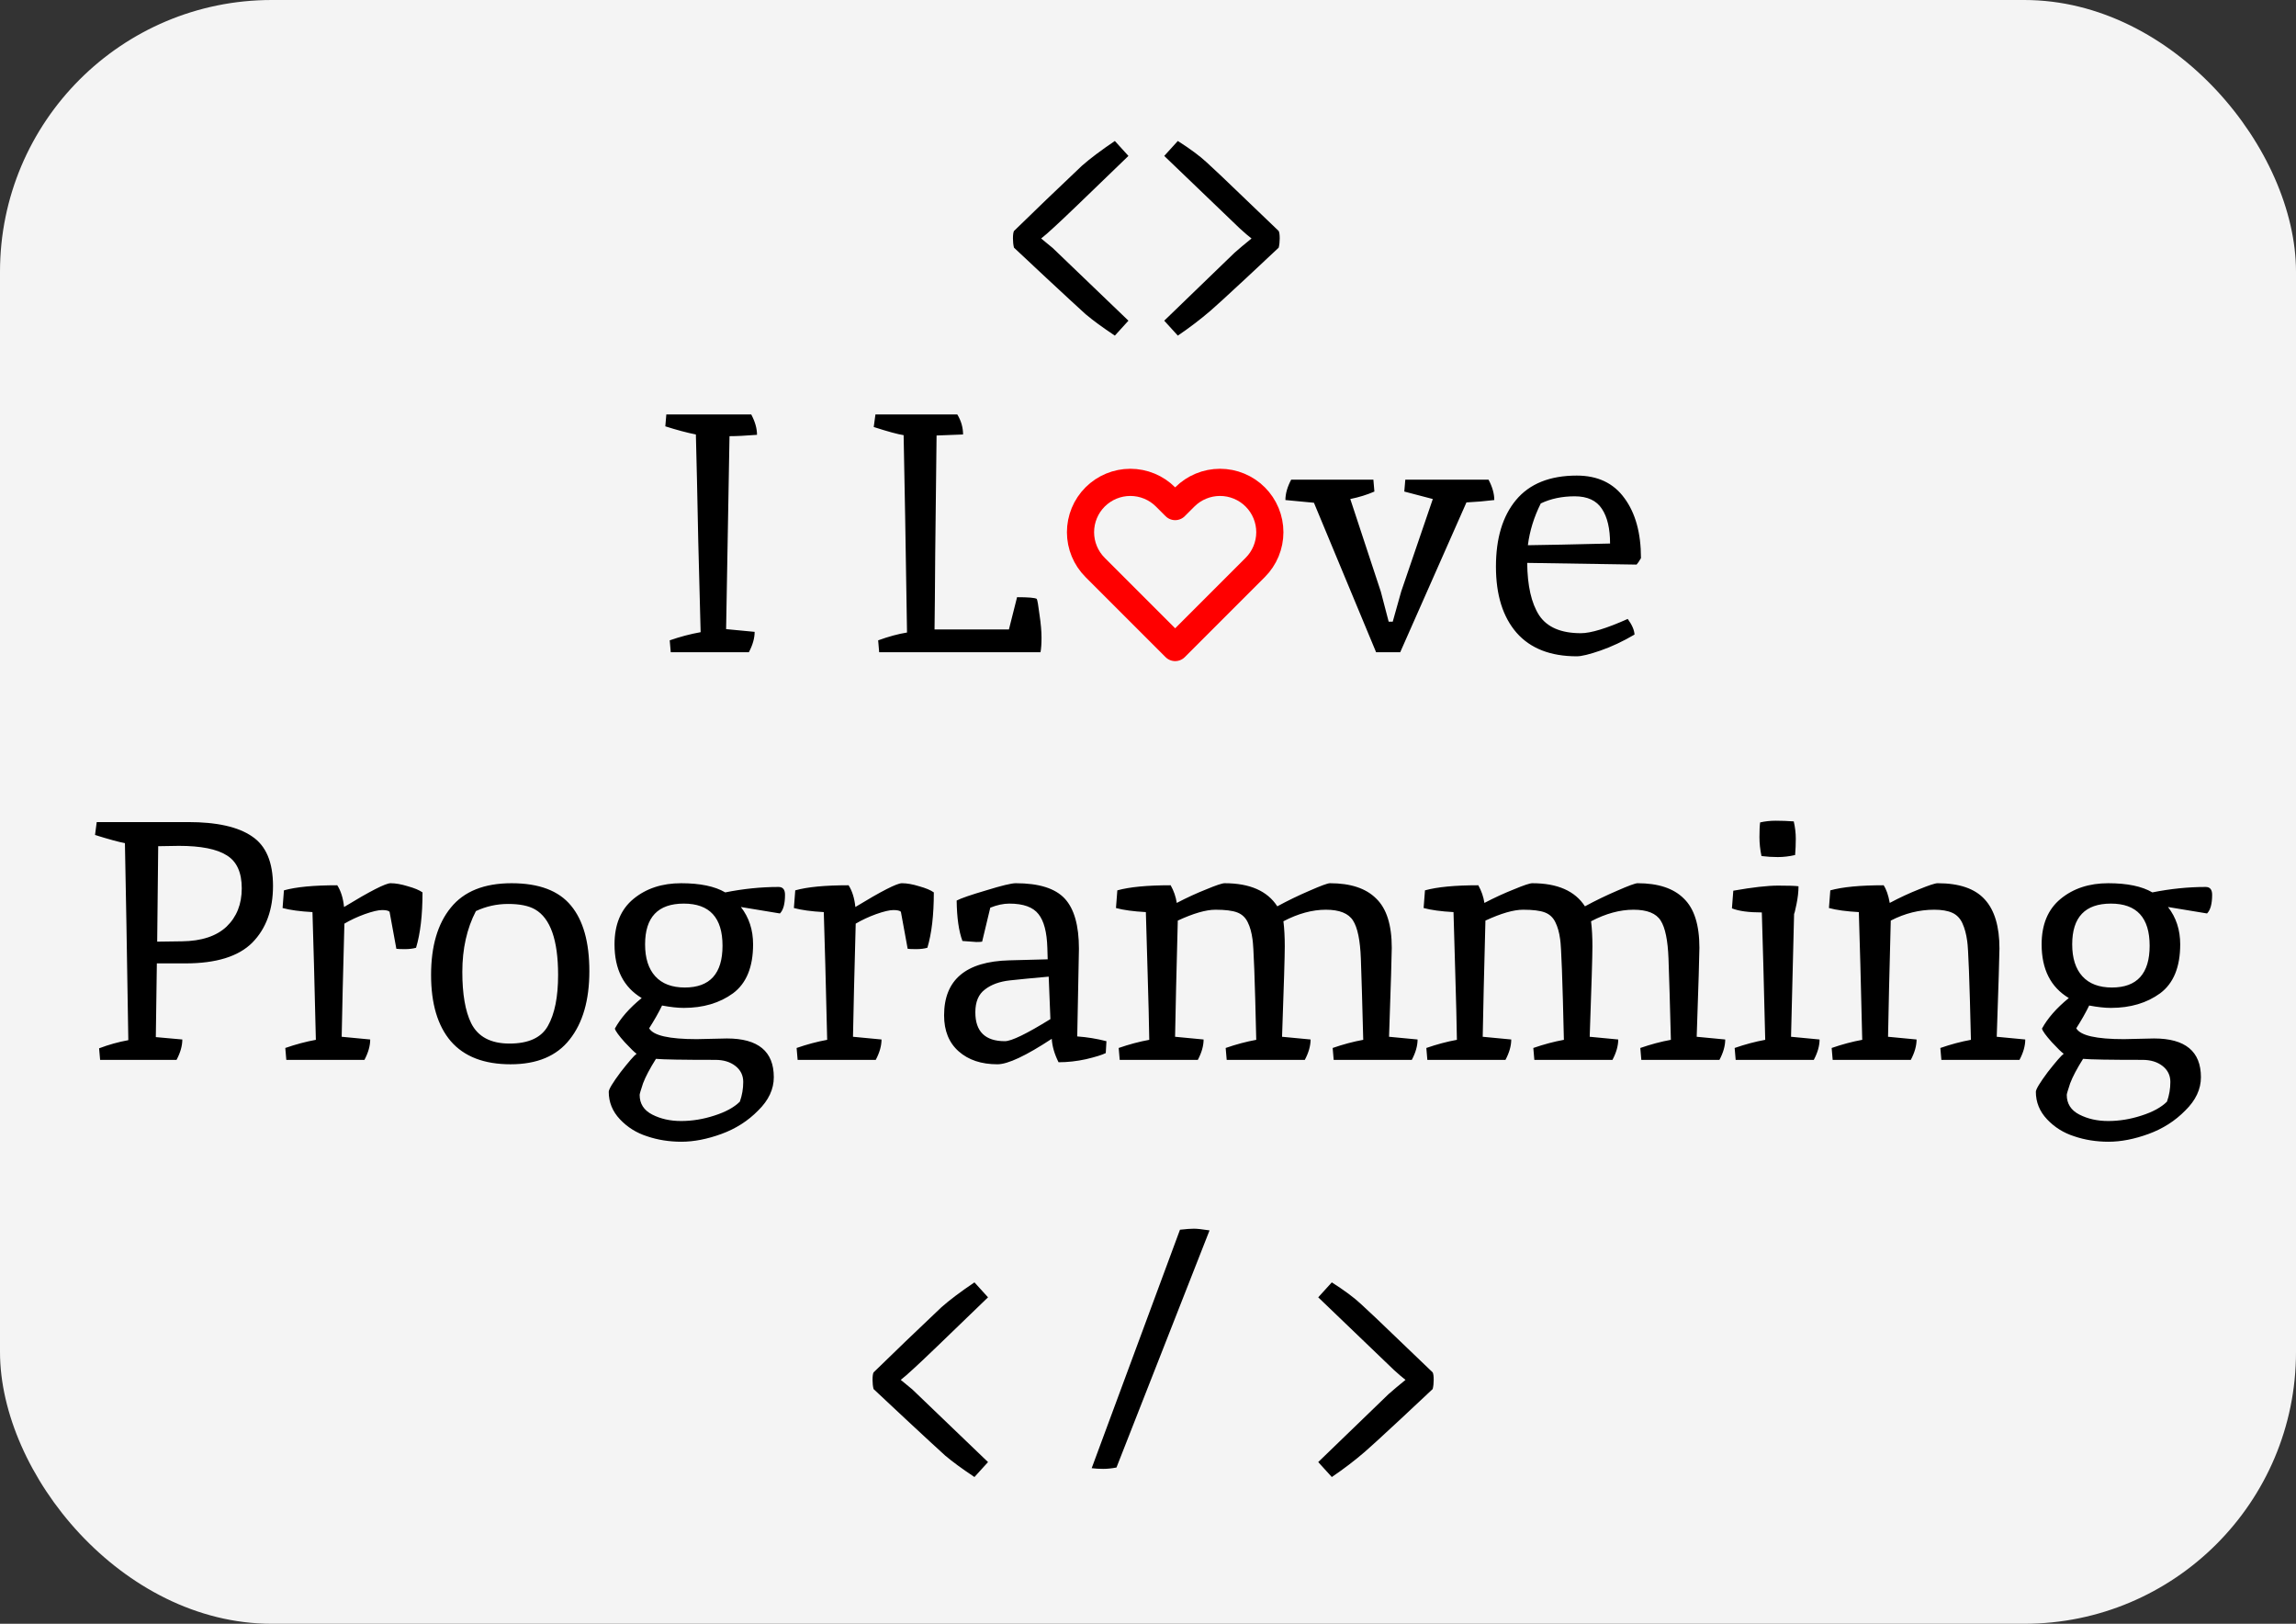 <svg width="338" height="239" viewBox="0 0 338 239" fill="none" xmlns="http://www.w3.org/2000/svg">
<rect x="0" y="0" width="338" height="239" fill="#333333" stroke="none"/>
<rect width="338" height="239" rx="40" fill="#F4F4F4"/>
<path d="M149.269 36.45C149.169 36.05 149.119 35.6 149.119 35.1C149.119 34.567 149.169 34.2 149.269 34C149.603 33.667 151.186 32.133 154.019 29.4C156.886 26.667 158.636 25 159.269 24.4C160.436 23.367 162.053 22.15 164.119 20.75L166.119 22.95C159.786 29.083 156.153 32.567 155.219 33.4C154.319 34.233 153.669 34.8 153.269 35.1C154.336 35.967 154.903 36.433 154.969 36.5L166.119 47.2L164.119 49.4C162.319 48.2 160.886 47.15 159.819 46.25C158.786 45.317 156.836 43.517 153.969 40.85C151.103 38.183 149.536 36.717 149.269 36.45ZM188.24 34C188.34 34.2 188.39 34.567 188.39 35.1C188.39 35.6 188.34 36.05 188.24 36.45C187.973 36.717 186.406 38.183 183.54 40.85C180.673 43.517 178.906 45.133 178.24 45.7C176.773 46.967 175.156 48.2 173.39 49.4L171.39 47.2C177.723 41.067 181.173 37.733 181.74 37.2C182.34 36.667 183.173 35.967 184.24 35.1C183.84 34.8 183.273 34.317 182.54 33.65L171.39 22.95L173.39 20.75C175.223 21.917 176.64 22.967 177.64 23.9C178.673 24.833 180.606 26.667 183.44 29.4C186.306 32.133 187.906 33.667 188.24 34Z" fill="black"/>
<path d="M128.6 204.45C128.5 204.05 128.45 203.6 128.45 203.1C128.45 202.567 128.5 202.2 128.6 202C128.934 201.667 130.517 200.133 133.35 197.4C136.217 194.667 137.967 193 138.6 192.4C139.767 191.367 141.384 190.15 143.45 188.75L145.45 190.95C139.117 197.083 135.484 200.567 134.55 201.4C133.65 202.233 133 202.8 132.6 203.1C133.667 203.967 134.234 204.433 134.3 204.5L145.45 215.2L143.45 217.4C141.65 216.2 140.217 215.15 139.15 214.25C138.117 213.317 136.167 211.517 133.3 208.85C130.434 206.183 128.867 204.717 128.6 204.45ZM173.709 181C174.609 180.9 175.292 180.85 175.759 180.85C176.226 180.85 176.992 180.933 178.059 181.1L164.359 216C163.659 216.133 163.009 216.2 162.409 216.2C161.809 216.2 161.242 216.167 160.709 216.1L173.709 181ZM210.909 202C211.009 202.2 211.059 202.567 211.059 203.1C211.059 203.6 211.009 204.05 210.909 204.45C210.642 204.717 209.075 206.183 206.209 208.85C203.342 211.517 201.575 213.133 200.909 213.7C199.442 214.967 197.825 216.2 196.059 217.4L194.059 215.2C200.392 209.067 203.842 205.733 204.409 205.2C205.009 204.667 205.842 203.967 206.909 203.1C206.509 202.8 205.942 202.317 205.209 201.65L194.059 190.95L196.059 188.75C197.892 189.917 199.309 190.967 200.309 191.9C201.342 192.833 203.275 194.667 206.109 197.4C208.975 200.133 210.575 201.667 210.909 202Z" fill="black"/>
<path d="M107.392 64.2L106.892 92.6L111.092 93C111.092 93.933 110.809 94.933 110.242 96H98.742L98.592 94.25C100.126 93.717 101.642 93.317 103.142 93.05C103.076 90.883 102.959 86.417 102.792 79.65C102.659 72.883 102.542 67.65 102.442 63.95C101.109 63.683 99.609 63.283 97.942 62.75L98.092 61H110.592C111.159 62.067 111.442 63.067 111.442 64C109.742 64.133 108.392 64.2 107.392 64.2ZM152.625 88.15C152.725 88.35 152.858 89.117 153.025 90.45C153.225 91.783 153.325 92.917 153.325 93.85C153.325 94.75 153.275 95.467 153.175 96H129.425L129.275 94.25C130.841 93.683 132.258 93.3 133.525 93.1C133.325 79.967 133.158 70.283 133.025 64.05C132.158 63.917 130.691 63.517 128.625 62.85L128.875 61H140.925C141.491 61.933 141.775 62.917 141.775 63.95C139.975 64.017 138.675 64.067 137.875 64.1C137.808 70.5 137.741 76.333 137.675 81.6C137.641 86.833 137.608 90.517 137.575 92.65H148.525L149.725 87.9C151.391 87.9 152.358 87.983 152.625 88.15ZM215.879 73.95L206.129 96H202.579L193.429 74L189.229 73.6C189.229 72.667 189.513 71.667 190.079 70.6H202.179L202.329 72.35C201.263 72.817 200.079 73.183 198.779 73.45L203.279 87.1L204.429 91.5H205.029L206.279 87.05L210.929 73.45L206.729 72.35L206.879 70.6H219.129C219.696 71.667 219.979 72.667 219.979 73.6C218.613 73.767 217.246 73.883 215.879 73.95ZM232.722 93.2C234.188 93.2 236.488 92.5 239.622 91.1C240.255 91.967 240.588 92.733 240.622 93.4C238.922 94.4 237.255 95.183 235.622 95.75C233.988 96.317 232.822 96.6 232.122 96.6C228.255 96.6 225.305 95.45 223.272 93.15C221.238 90.817 220.222 87.567 220.222 83.4C220.222 79.233 221.205 75.967 223.172 73.6C225.172 71.2 228.155 70 232.122 70C235.188 70 237.522 71.1 239.122 73.3C240.755 75.5 241.572 78.45 241.572 82.15C241.305 82.617 241.088 82.933 240.922 83.1L224.822 82.85C224.855 86.217 225.438 88.783 226.572 90.55C227.738 92.317 229.788 93.2 232.722 93.2ZM237.022 80C237.022 77.8 236.622 76.1 235.822 74.9C235.022 73.667 233.688 73.05 231.822 73.05C229.955 73.05 228.288 73.4 226.822 74.1C225.822 76.1 225.188 78.15 224.922 80.25C227.555 80.217 231.588 80.133 237.022 80ZM27.689 121C31.923 121 35.056 121.7 37.09 123.1C39.156 124.467 40.19 126.9 40.19 130.4C40.19 133.9 39.173 136.683 37.139 138.75C35.106 140.783 31.823 141.8 27.29 141.8H23.09L22.939 152.65L26.84 153C26.84 153.933 26.556 154.933 25.989 156H14.739L14.589 154.3C15.989 153.767 17.423 153.367 18.89 153.1C18.689 140.1 18.523 130.433 18.39 124.1C17.489 123.933 16.023 123.533 13.989 122.9L14.239 121H27.689ZM26.79 138.55C29.656 138.517 31.84 137.8 33.34 136.4C34.84 134.967 35.59 133.083 35.59 130.75C35.59 128.417 34.856 126.8 33.389 125.9C31.923 124.967 29.573 124.5 26.34 124.5C25.739 124.5 24.723 124.517 23.29 124.55C23.29 124.583 23.239 129.267 23.14 138.6L26.79 138.55ZM57.349 134.2C57.183 134.033 56.816 133.95 56.249 133.95C55.683 133.95 54.833 134.15 53.699 134.55C52.599 134.95 51.599 135.417 50.699 135.95C50.499 143.35 50.366 148.9 50.299 152.6L54.499 153C54.499 153.933 54.216 154.933 53.649 156H42.149L41.999 154.25C43.533 153.717 45.033 153.317 46.499 153.05C46.299 144.583 46.133 138.317 45.999 134.25C44.166 134.15 42.699 133.95 41.599 133.65L41.799 131.05C43.566 130.55 46.183 130.3 49.649 130.3C50.183 131.133 50.516 132.2 50.649 133.5C54.483 131.167 56.766 130 57.499 130C58.233 130 59.083 130.15 60.049 130.45C61.016 130.717 61.733 131.017 62.199 131.35C62.199 134.683 61.883 137.4 61.249 139.5C60.783 139.633 60.233 139.7 59.599 139.7C58.999 139.7 58.583 139.683 58.349 139.65L57.349 134.2ZM75.01 153.6C77.81 153.6 79.694 152.733 80.66 151C81.66 149.233 82.16 146.733 82.16 143.5C82.16 138.367 81.027 135.15 78.76 133.85C77.827 133.317 76.51 133.05 74.81 133.05C73.144 133.05 71.56 133.4 70.06 134.1C68.727 136.667 68.06 139.65 68.06 143.05C68.06 146.317 68.493 148.833 69.36 150.6C70.36 152.6 72.243 153.6 75.01 153.6ZM63.46 143.5C63.46 139.267 64.427 135.967 66.36 133.6C68.293 131.2 71.277 130 75.31 130C79.344 130 82.26 131.1 84.06 133.3C85.86 135.467 86.76 138.683 86.76 142.95C86.76 147.217 85.793 150.567 83.86 153C81.96 155.433 79.06 156.65 75.16 156.65C71.26 156.65 68.327 155.517 66.36 153.25C64.427 150.983 63.46 147.733 63.46 143.5ZM102.564 152.95L107.014 152.85C111.614 152.85 113.914 154.75 113.914 158.55C113.914 160.317 113.148 161.95 111.614 163.45C110.114 164.983 108.314 166.133 106.214 166.9C104.114 167.667 102.148 168.05 100.314 168.05C98.514 168.05 96.831 167.783 95.264 167.25C93.698 166.75 92.365 165.917 91.264 164.75C90.165 163.583 89.615 162.233 89.615 160.7C89.615 160.333 90.198 159.367 91.365 157.8C92.564 156.267 93.348 155.367 93.715 155.1C93.415 154.9 92.831 154.333 91.965 153.4C91.098 152.433 90.615 151.767 90.514 151.4C91.348 149.867 92.665 148.367 94.465 146.9C91.798 145.3 90.465 142.667 90.465 139C90.465 136.067 91.398 133.833 93.264 132.3C95.131 130.767 97.465 130 100.264 130C103.064 130 105.231 130.45 106.764 131.35C109.431 130.817 112.048 130.55 114.614 130.55C115.248 130.55 115.564 130.933 115.564 131.7C115.564 133.033 115.314 133.95 114.814 134.45L109.064 133.5C110.264 135.033 110.864 136.867 110.864 139C110.864 142.333 109.881 144.733 107.914 146.2C105.948 147.633 103.531 148.35 100.664 148.35C99.764 148.35 98.698 148.233 97.465 148C96.965 149.033 96.331 150.15 95.564 151.35C96.165 152.417 98.498 152.95 102.564 152.95ZM108.914 162.15C109.248 161.217 109.414 160.25 109.414 159.25C109.414 158.283 109.031 157.5 108.264 156.9C107.498 156.3 106.514 156 105.314 156C100.548 156 97.631 155.95 96.564 155.85C95.665 157.283 95.031 158.483 94.665 159.45C94.331 160.45 94.165 161.017 94.165 161.15C94.165 162.45 94.781 163.417 96.014 164.05C97.248 164.683 98.665 165 100.264 165C101.898 165 103.531 164.733 105.164 164.2C106.831 163.667 108.081 162.983 108.914 162.15ZM106.364 139.2C106.364 135.067 104.464 133 100.664 133C96.865 133 94.965 135 94.965 139C94.965 141.033 95.465 142.6 96.465 143.7C97.465 144.8 98.915 145.35 100.814 145.35C104.514 145.35 106.364 143.3 106.364 139.2ZM132.621 134.2C132.454 134.033 132.087 133.95 131.521 133.95C130.954 133.95 130.104 134.15 128.971 134.55C127.871 134.95 126.871 135.417 125.971 135.95C125.771 143.35 125.637 148.9 125.571 152.6L129.771 153C129.771 153.933 129.487 154.933 128.921 156H117.421L117.271 154.25C118.804 153.717 120.304 153.317 121.771 153.05C121.571 144.583 121.404 138.317 121.271 134.25C119.437 134.15 117.971 133.95 116.871 133.65L117.071 131.05C118.837 130.55 121.454 130.3 124.921 130.3C125.454 131.133 125.787 132.2 125.921 133.5C129.754 131.167 132.037 130 132.771 130C133.504 130 134.354 130.15 135.321 130.45C136.287 130.717 137.004 131.017 137.471 131.35C137.471 134.683 137.154 137.4 136.521 139.5C136.054 139.633 135.504 139.7 134.871 139.7C134.271 139.7 133.854 139.683 133.621 139.65L132.621 134.2ZM158.832 139.65L158.582 152.55C160.015 152.65 161.448 152.883 162.882 153.25L162.782 155C162.248 155.267 161.282 155.567 159.882 155.9C158.515 156.2 157.165 156.35 155.832 156.35C155.232 155.15 154.898 154 154.832 152.9C151.032 155.4 148.365 156.65 146.832 156.65C144.465 156.65 142.565 156.017 141.132 154.75C139.698 153.483 138.982 151.717 138.982 149.45C138.982 144.217 142.182 141.517 148.582 141.35C152.315 141.25 154.198 141.2 154.232 141.2L154.182 139.5C154.115 137.2 153.682 135.55 152.882 134.55C152.082 133.517 150.648 133 148.582 133C147.715 133 146.782 133.2 145.782 133.6L144.582 138.6C144.415 138.633 144.132 138.65 143.732 138.65L141.682 138.5C141.148 137.067 140.865 135.083 140.832 132.55C141.465 132.217 142.915 131.717 145.182 131.05C147.448 130.35 148.898 130 149.532 130C152.932 130 155.332 130.75 156.732 132.25C158.132 133.75 158.832 136.217 158.832 139.65ZM147.932 153.25C148.898 153.25 151.132 152.167 154.632 150L154.382 143.75C152.115 143.95 150.215 144.133 148.682 144.3C147.148 144.467 145.915 144.917 144.982 145.65C144.048 146.35 143.582 147.467 143.582 149C143.582 151.833 145.032 153.25 147.932 153.25ZM188.935 135.6C189.068 136.667 189.135 137.9 189.135 139.3C189.135 140.7 189.001 145.133 188.735 152.6L192.935 153C192.935 153.933 192.651 154.933 192.085 156H180.585L180.435 154.25C181.968 153.717 183.468 153.317 184.935 153.05C184.735 144.183 184.551 139.25 184.385 138.25C184.251 137.25 184.018 136.417 183.685 135.75C183.351 135.05 182.835 134.567 182.135 134.3C181.435 134.033 180.368 133.9 178.935 133.9C177.535 133.9 175.685 134.433 173.385 135.5C173.185 143.1 173.051 148.8 172.985 152.6L177.185 153C177.185 153.933 176.901 154.933 176.335 156H164.835L164.685 154.25C166.218 153.717 167.718 153.317 169.185 153.05C169.151 150.65 169.068 147.267 168.935 142.9C168.801 138.5 168.718 135.617 168.685 134.25C166.851 134.15 165.385 133.95 164.285 133.65L164.485 131.05C166.285 130.55 168.901 130.3 172.335 130.3C172.801 131.133 173.101 132 173.235 132.9C174.701 132.133 176.151 131.467 177.585 130.9C179.018 130.3 179.918 130 180.285 130C183.985 130 186.568 131.133 188.035 133.4C189.568 132.567 191.151 131.8 192.785 131.1C194.451 130.367 195.451 130 195.785 130C198.818 130 201.085 130.75 202.585 132.25C204.118 133.717 204.885 136.133 204.885 139.5C204.885 140.5 204.751 144.867 204.485 152.6L208.685 153C208.685 153.933 208.401 154.933 207.835 156H196.335L196.185 154.25C197.718 153.717 199.218 153.317 200.685 153.05C200.551 147.783 200.435 143.8 200.335 141.1C200.235 138.4 199.851 136.533 199.185 135.5C198.518 134.433 197.185 133.9 195.185 133.9C193.185 133.9 191.101 134.467 188.935 135.6ZM234.224 135.6C234.357 136.667 234.424 137.9 234.424 139.3C234.424 140.7 234.29 145.133 234.024 152.6L238.224 153C238.224 153.933 237.94 154.933 237.374 156H225.874L225.724 154.25C227.257 153.717 228.757 153.317 230.224 153.05C230.024 144.183 229.84 139.25 229.674 138.25C229.54 137.25 229.307 136.417 228.974 135.75C228.64 135.05 228.124 134.567 227.424 134.3C226.724 134.033 225.657 133.9 224.224 133.9C222.824 133.9 220.974 134.433 218.674 135.5C218.474 143.1 218.34 148.8 218.274 152.6L222.474 153C222.474 153.933 222.19 154.933 221.624 156H210.124L209.974 154.25C211.507 153.717 213.007 153.317 214.474 153.05C214.44 150.65 214.357 147.267 214.224 142.9C214.09 138.5 214.007 135.617 213.974 134.25C212.14 134.15 210.674 133.95 209.574 133.65L209.774 131.05C211.574 130.55 214.19 130.3 217.624 130.3C218.09 131.133 218.39 132 218.524 132.9C219.99 132.133 221.44 131.467 222.874 130.9C224.307 130.3 225.207 130 225.574 130C229.274 130 231.857 131.133 233.324 133.4C234.857 132.567 236.44 131.8 238.074 131.1C239.74 130.367 240.74 130 241.074 130C244.107 130 246.374 130.75 247.874 132.25C249.407 133.717 250.174 136.133 250.174 139.5C250.174 140.5 250.04 144.867 249.774 152.6L253.974 153C253.974 153.933 253.69 154.933 253.124 156H241.624L241.474 154.25C243.007 153.717 244.507 153.317 245.974 153.05C245.84 147.783 245.724 143.8 245.624 141.1C245.524 138.4 245.14 136.533 244.474 135.5C243.807 134.433 242.474 133.9 240.474 133.9C238.474 133.9 236.39 134.467 234.224 135.6ZM264.263 125.85C263.396 126.05 262.546 126.15 261.713 126.15C260.913 126.15 260.113 126.1 259.313 126C259.113 125.067 259.013 124.133 259.013 123.2C259.013 122.233 259.046 121.517 259.113 121.05C259.846 120.883 260.613 120.8 261.413 120.8C262.246 120.8 263.13 120.833 264.063 120.9C264.263 121.767 264.363 122.617 264.363 123.45C264.363 124.25 264.33 125.05 264.263 125.85ZM255.163 131.1C257.996 130.6 260.196 130.35 261.763 130.35C263.33 130.35 264.33 130.383 264.763 130.45C264.763 131.25 264.663 132.133 264.463 133.1C264.263 134.067 264.146 134.533 264.113 134.5L263.663 152.6L267.863 153C267.863 153.933 267.58 154.933 267.013 156H255.513L255.363 154.25C256.896 153.717 258.396 153.317 259.863 153.05C259.663 144.717 259.496 138.467 259.363 134.3C257.43 134.3 255.963 134.1 254.963 133.7L255.163 131.1ZM285.244 130C288.444 130 290.76 130.8 292.194 132.4C293.627 133.967 294.344 136.367 294.344 139.6C294.344 140.533 294.21 144.867 293.944 152.6L298.144 153C298.144 153.933 297.86 154.933 297.294 156H285.794L285.644 154.25C287.177 153.717 288.677 153.317 290.144 153.05C289.944 144.317 289.76 139.467 289.594 138.5C289.46 137.5 289.227 136.633 288.894 135.9C288.56 135.167 288.06 134.65 287.394 134.35C286.727 134.05 285.844 133.9 284.744 133.9C282.544 133.9 280.41 134.433 278.344 135.5C278.144 143.1 278.01 148.8 277.944 152.6L282.144 153C282.144 153.933 281.86 154.933 281.294 156H269.794L269.644 154.25C271.177 153.717 272.677 153.317 274.144 153.05C273.944 144.583 273.777 138.317 273.644 134.25C271.81 134.15 270.344 133.95 269.244 133.65L269.444 131.05C271.244 130.55 273.86 130.3 277.294 130.3C277.694 130.9 277.994 131.767 278.194 132.9C279.627 132.133 281.06 131.467 282.494 130.9C283.96 130.3 284.877 130 285.244 130ZM312.654 152.95L317.104 152.85C321.704 152.85 324.004 154.75 324.004 158.55C324.004 160.317 323.238 161.95 321.704 163.45C320.204 164.983 318.404 166.133 316.304 166.9C314.204 167.667 312.238 168.05 310.404 168.05C308.604 168.05 306.921 167.783 305.354 167.25C303.788 166.75 302.454 165.917 301.354 164.75C300.254 163.583 299.704 162.233 299.704 160.7C299.704 160.333 300.288 159.367 301.454 157.8C302.654 156.267 303.438 155.367 303.804 155.1C303.504 154.9 302.921 154.333 302.054 153.4C301.188 152.433 300.704 151.767 300.604 151.4C301.438 149.867 302.754 148.367 304.554 146.9C301.888 145.3 300.554 142.667 300.554 139C300.554 136.067 301.488 133.833 303.354 132.3C305.221 130.767 307.554 130 310.354 130C313.154 130 315.321 130.45 316.854 131.35C319.521 130.817 322.138 130.55 324.704 130.55C325.338 130.55 325.654 130.933 325.654 131.7C325.654 133.033 325.404 133.95 324.904 134.45L319.154 133.5C320.354 135.033 320.954 136.867 320.954 139C320.954 142.333 319.971 144.733 318.004 146.2C316.038 147.633 313.621 148.35 310.754 148.35C309.854 148.35 308.788 148.233 307.554 148C307.054 149.033 306.421 150.15 305.654 151.35C306.254 152.417 308.588 152.95 312.654 152.95ZM319.004 162.15C319.338 161.217 319.504 160.25 319.504 159.25C319.504 158.283 319.121 157.5 318.354 156.9C317.588 156.3 316.604 156 315.404 156C310.638 156 307.721 155.95 306.654 155.85C305.754 157.283 305.121 158.483 304.754 159.45C304.421 160.45 304.254 161.017 304.254 161.15C304.254 162.45 304.871 163.417 306.104 164.05C307.338 164.683 308.754 165 310.354 165C311.988 165 313.621 164.733 315.254 164.2C316.921 163.667 318.171 162.983 319.004 162.15ZM316.454 139.2C316.454 135.067 314.554 133 310.754 133C306.954 133 305.054 135 305.054 139C305.054 141.033 305.554 142.6 306.554 143.7C307.554 144.8 309.004 145.35 310.904 145.35C314.604 145.35 316.454 143.3 316.454 139.2Z" fill="black"/>
<path d="M184.787 73.147C184.106 72.465 183.297 71.925 182.407 71.556C181.517 71.187 180.563 70.998 179.6 70.998C178.637 70.998 177.683 71.187 176.793 71.556C175.903 71.925 175.094 72.465 174.413 73.147L173 74.56L171.587 73.147C170.211 71.771 168.345 70.998 166.4 70.998C164.455 70.998 162.589 71.771 161.213 73.147C159.838 74.522 159.065 76.388 159.065 78.333C159.065 80.279 159.838 82.144 161.213 83.52L173 95.307L184.787 83.52C185.468 82.839 186.008 82.03 186.377 81.141C186.746 80.251 186.936 79.297 186.936 78.333C186.936 77.37 186.746 76.416 186.377 75.526C186.008 74.636 185.468 73.828 184.787 73.147Z" stroke="#FF0000" stroke-width="4" stroke-linecap="round" stroke-linejoin="round"/>
</svg>
